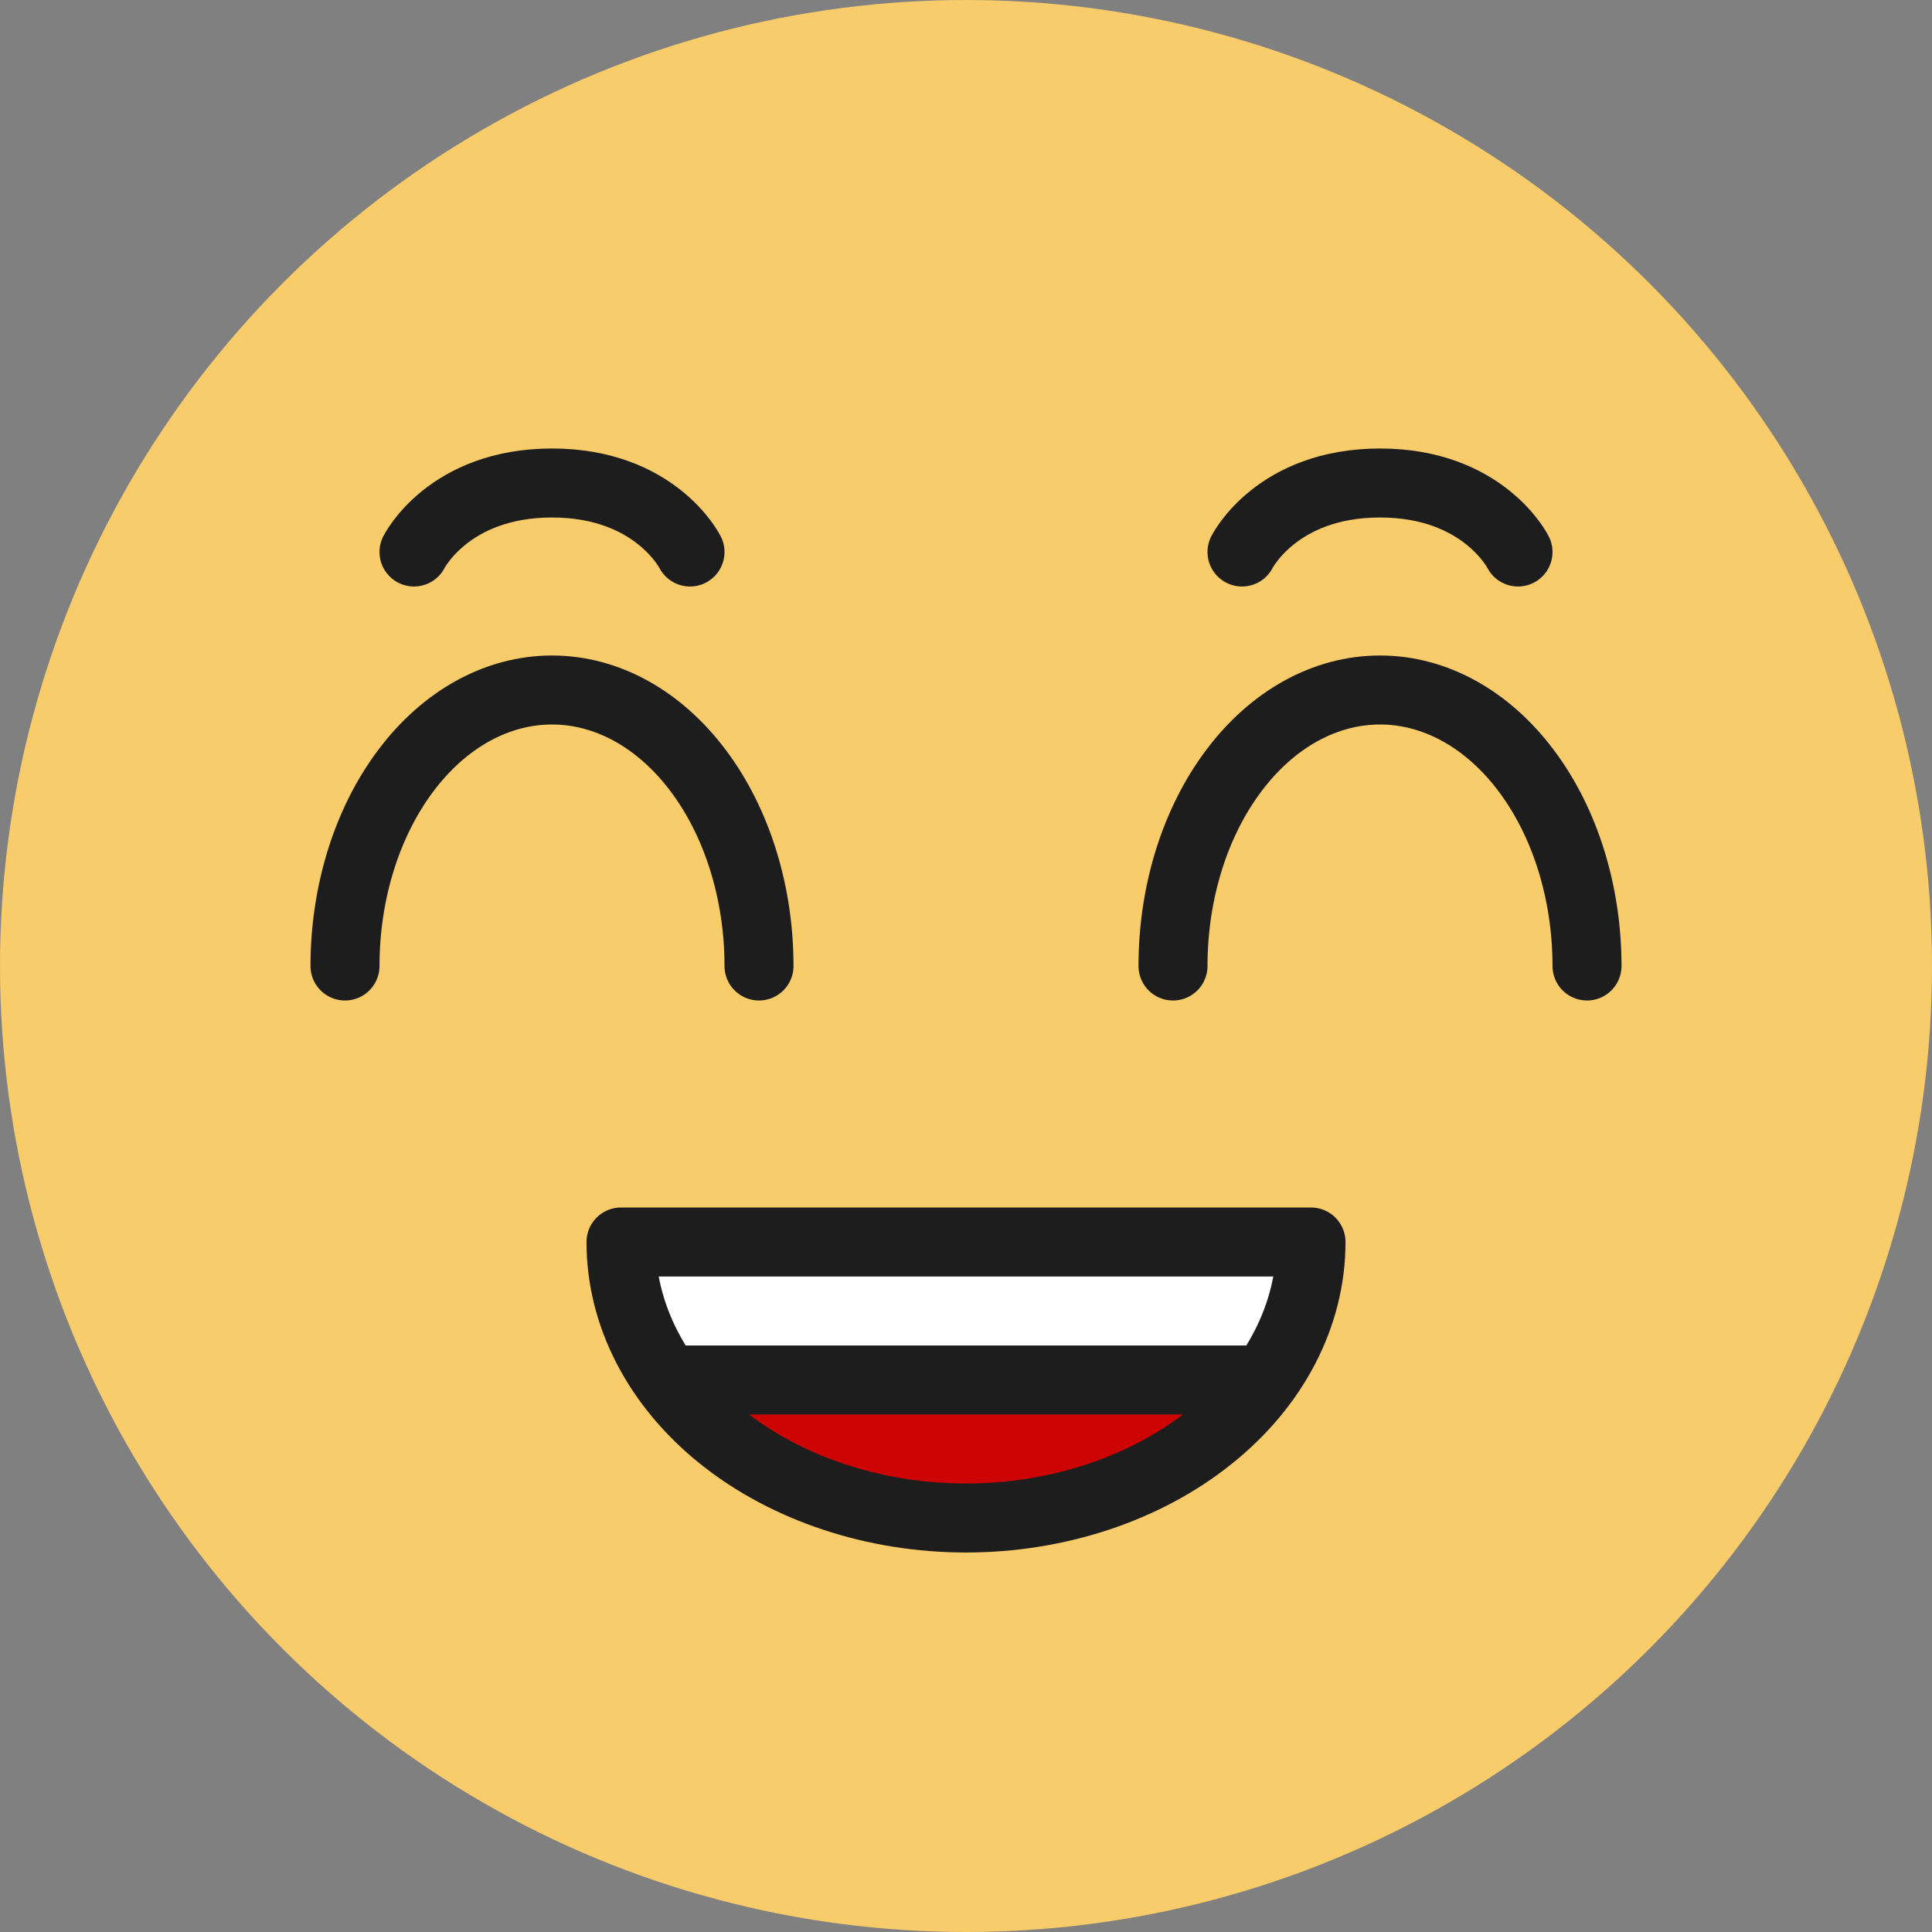 <svg width="28" height="28" viewBox="0 0 28 28" fill="none" xmlns="http://www.w3.org/2000/svg">
<rect x="0" y="0" width="28" height="28" fill="#808080" stroke="none"/>
<circle cx="14" cy="14" r="14" fill="#F8CB6B"/>
<path d="M17.535 20.828C17.845 20.581 18.112 20.302 18.33 20H9.67C9.888 20.302 10.155 20.581 10.464 20.828C10.929 21.2 11.48 21.494 12.087 21.695C12.693 21.896 13.343 22 14 22C14.657 22 15.307 21.896 15.913 21.695C16.52 21.494 17.071 21.2 17.535 20.828Z" fill="#CE0303"/>
<path d="M18.619 19.531C18.871 19.045 19 18.525 19 18L9 18C9 18.525 9.129 19.045 9.381 19.531C9.464 19.692 9.561 19.849 9.67 20H18.33C18.439 19.849 18.536 19.692 18.619 19.531Z" fill="white"/>
<path d="M18.619 19.531C18.871 19.045 19 18.525 19 18L9 18C9 18.525 9.129 19.045 9.381 19.531M18.619 19.531C18.368 20.016 18 20.457 17.535 20.828M18.619 19.531C18.536 19.692 18.439 19.849 18.33 20M17.535 20.828C17.071 21.2 16.52 21.494 15.913 21.695C15.307 21.896 14.657 22 14 22C13.343 22 12.693 21.896 12.087 21.695C11.48 21.494 10.929 21.2 10.464 20.828M17.535 20.828C17.845 20.581 18.112 20.302 18.33 20M10.464 20.828C10 20.457 9.632 20.016 9.381 19.531M10.464 20.828C10.155 20.581 9.888 20.302 9.67 20M9.381 19.531C9.464 19.692 9.561 19.849 9.67 20M9.67 20H18.33" stroke="#1D1D1D" stroke-linecap="round" stroke-linejoin="round"/>
<path d="M23 14C23 12.939 22.684 11.922 22.121 11.172C21.559 10.421 20.796 10 20 10C19.204 10 18.441 10.421 17.879 11.172C17.316 11.922 17 12.939 17 14" stroke="#1D1D1D" stroke-linecap="round"/>
<path d="M11 14C11 12.939 10.684 11.922 10.121 11.172C9.559 10.421 8.796 10 8 10C7.204 10 6.441 10.421 5.879 11.172C5.316 11.922 5 12.939 5 14" stroke="#1D1D1D" stroke-linecap="round"/>
<path d="M6 8C6 8 6.5 7 8 7C9.5 7 10 8 10 8" stroke="#1D1D1D" stroke-linecap="round"/>
<path d="M18 8C18 8 18.5 7 20 7C21.5 7 22 8 22 8" stroke="#1D1D1D" stroke-linecap="round"/>
</svg>
